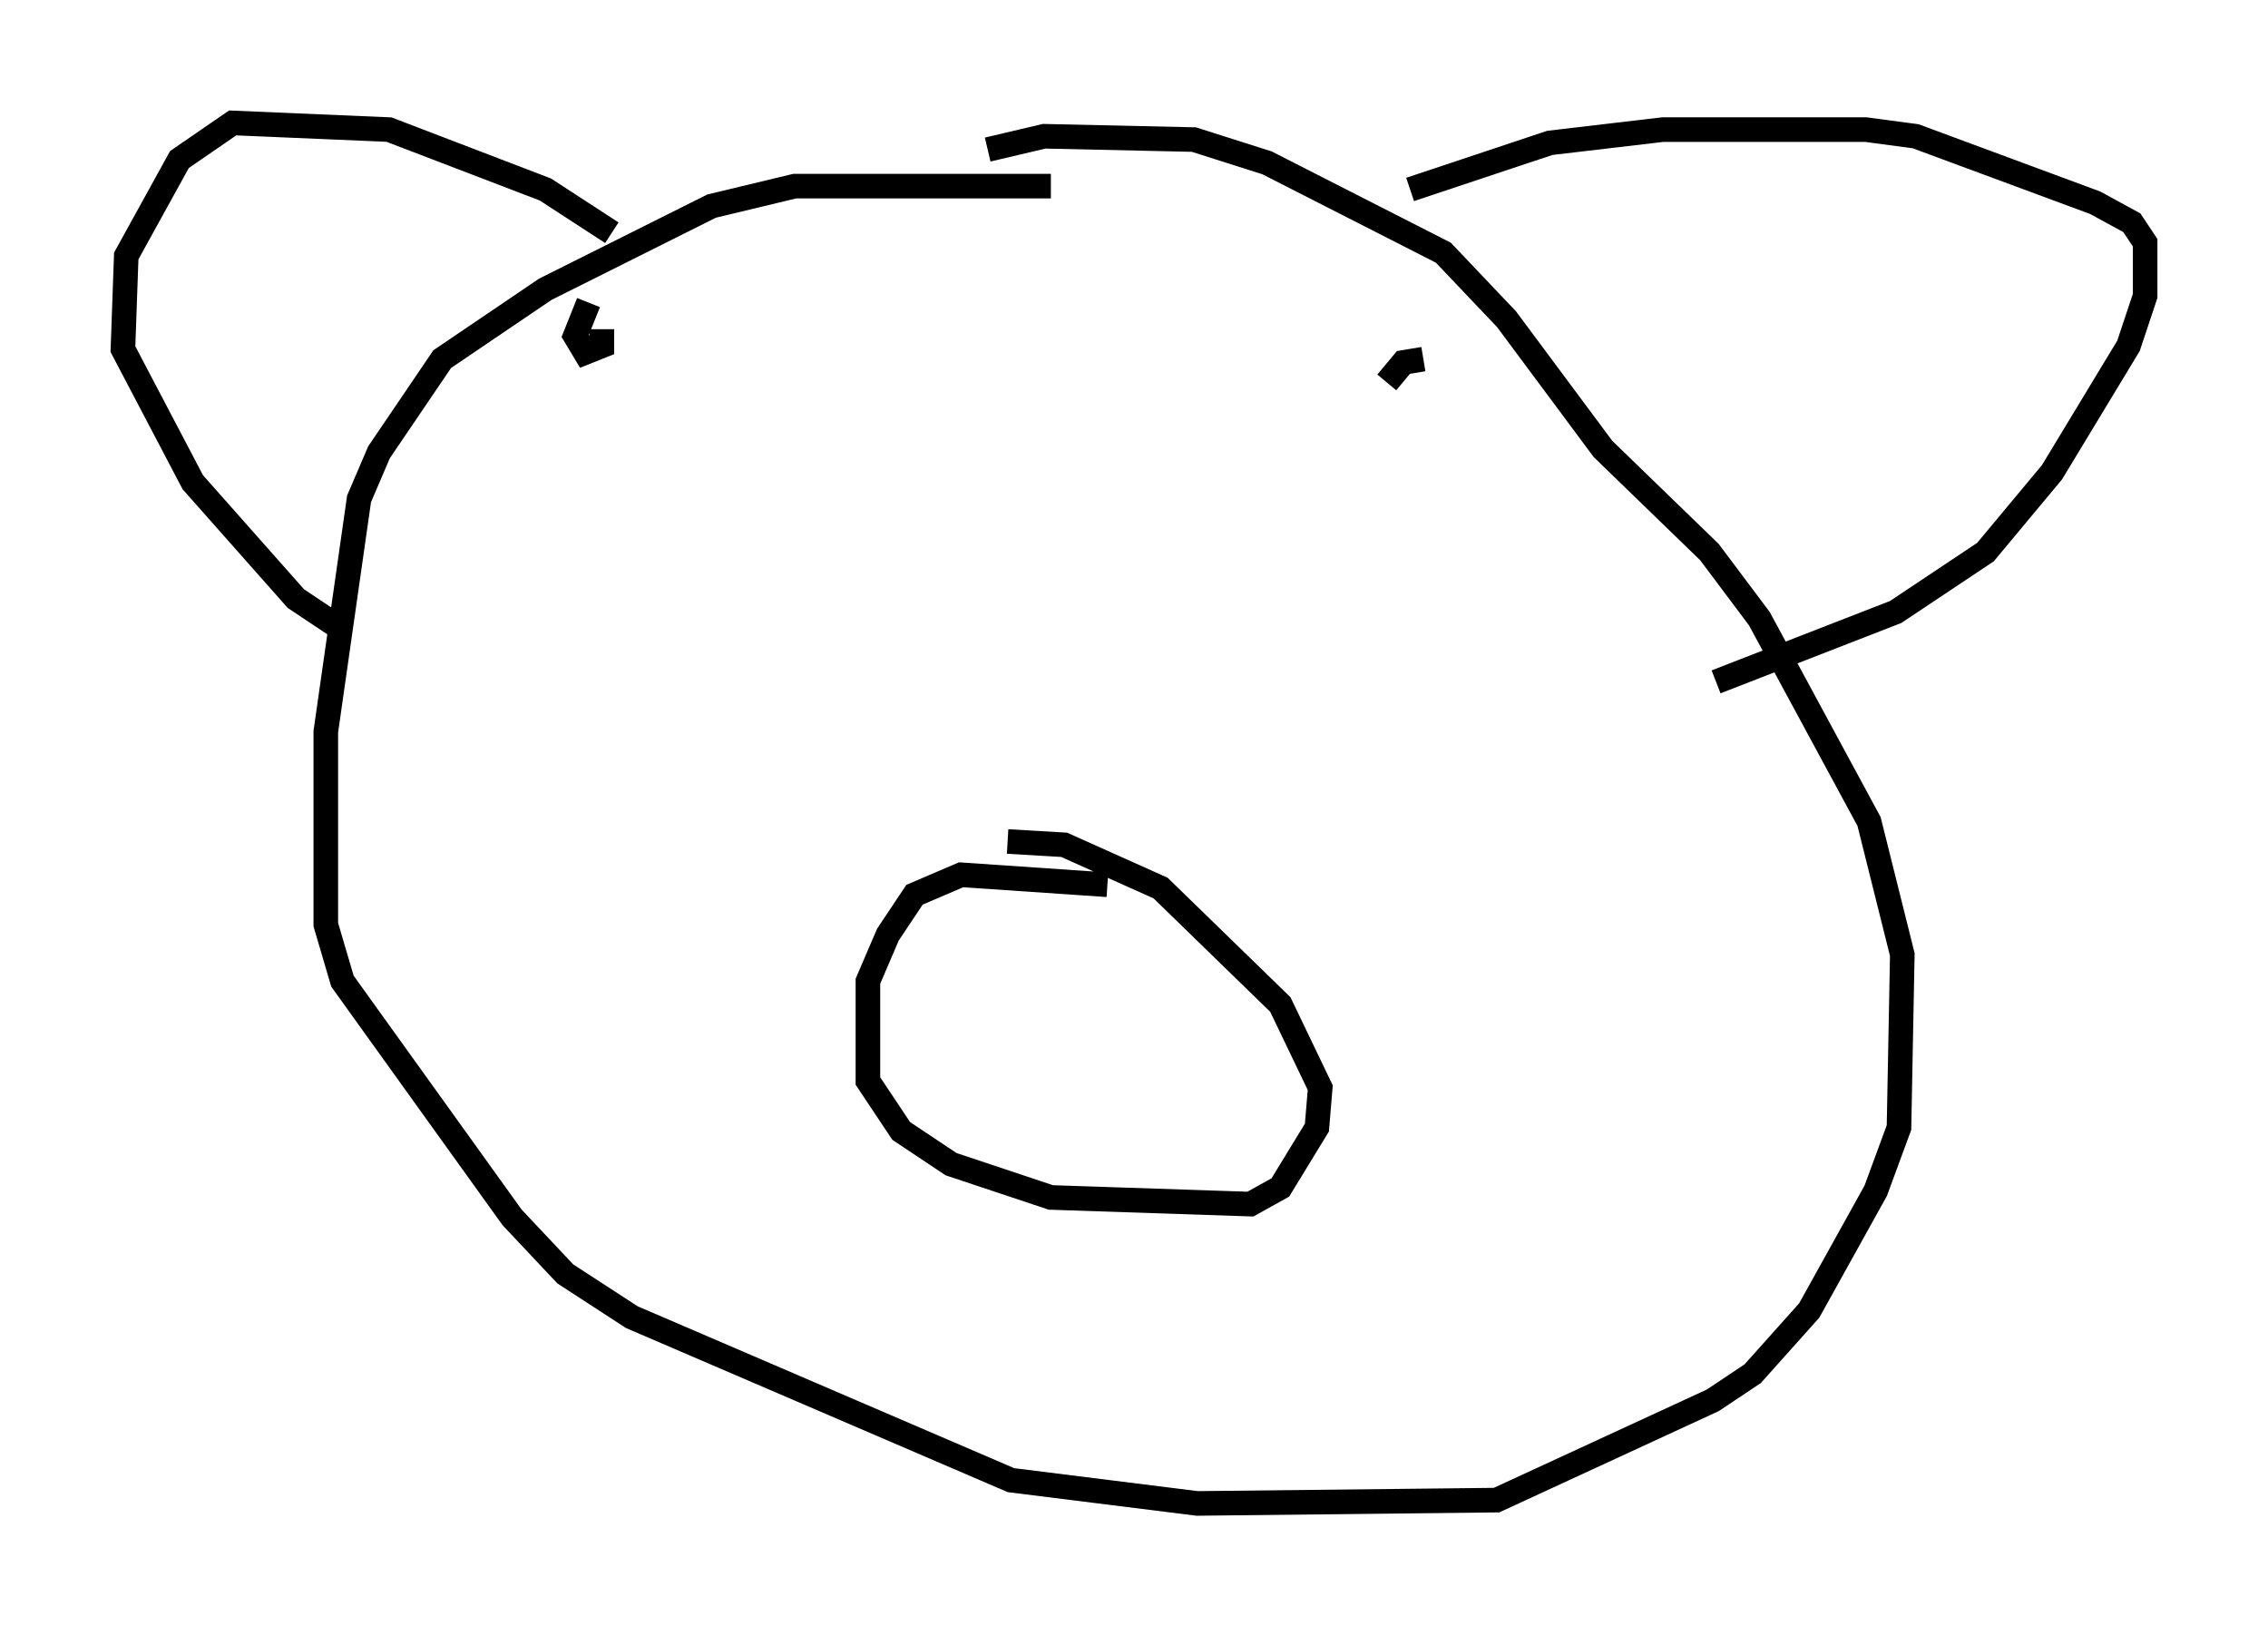 <?xml version="1.0" encoding="utf-8" ?>
<svg baseProfile="full" height="66.156" version="1.1" width="92.272" xmlns="http://www.w3.org/2000/svg" xmlns:ev="http://www.w3.org/2001/xml-events" xmlns:xlink="http://www.w3.org/1999/xlink"><defs /><rect fill="white" height="66.156" width="92.272" x="0" y="0" /><path d="M47.625, 8.248 m-4.871, -0.677 l-10.419, 0.0 -3.383, 0.812 l-6.766, 3.383 -4.195, 2.842 l-2.571, 3.789 -0.812, 1.894 l-1.353, 9.472 0.0, 7.848 l0.677, 2.3 6.901, 9.607 l2.165, 2.3 2.706, 1.759 l15.426, 6.631 7.578, 0.947 l12.178, -0.135 8.796, -4.059 l1.624, -1.083 2.3, -2.571 l2.706, -4.871 0.947, -2.571 l0.135, -7.036 -1.353, -5.413 l-4.465, -8.254 -2.03, -2.706 l-4.33, -4.195 -3.924, -5.277 l-2.571, -2.706 -7.172, -3.654 l-2.977, -0.947 -6.089, -0.135 l-2.3, 0.541 m-15.291, 3.383 l-2.706, -1.759 -6.36, -2.436 l-6.36, -0.271 -2.165, 1.488 l-2.165, 3.924 -0.135, 3.789 l2.842, 5.413 4.195, 4.736 l2.03, 1.353 m43.301, -17.997 l5.683, -1.894 4.601, -0.541 l8.254, 0.0 2.03, 0.271 l7.307, 2.706 1.488, 0.812 l0.541, 0.812 0.0, 2.165 l-0.677, 2.03 -3.112, 5.142 l-2.706, 3.248 -3.654, 2.436 l-7.307, 2.842 m-24.763, 8.254 l-5.954, -0.406 -1.894, 0.812 l-1.083, 1.624 -0.812, 1.894 l0.0, 4.059 1.353, 2.03 l2.03, 1.353 4.059, 1.353 l8.119, 0.271 1.218, -0.677 l1.488, -2.436 0.135, -1.624 l-1.624, -3.383 -4.871, -4.736 l-3.924, -1.759 -2.3, -0.135 m-17.05, -21.921 l-0.541, 1.353 0.406, 0.677 l0.677, -0.271 0.0, -0.677 m33.423, 1.218 l-0.812, 0.135 -0.677, 0.812 " fill="none" stroke="black" stroke-width="1" /></svg>